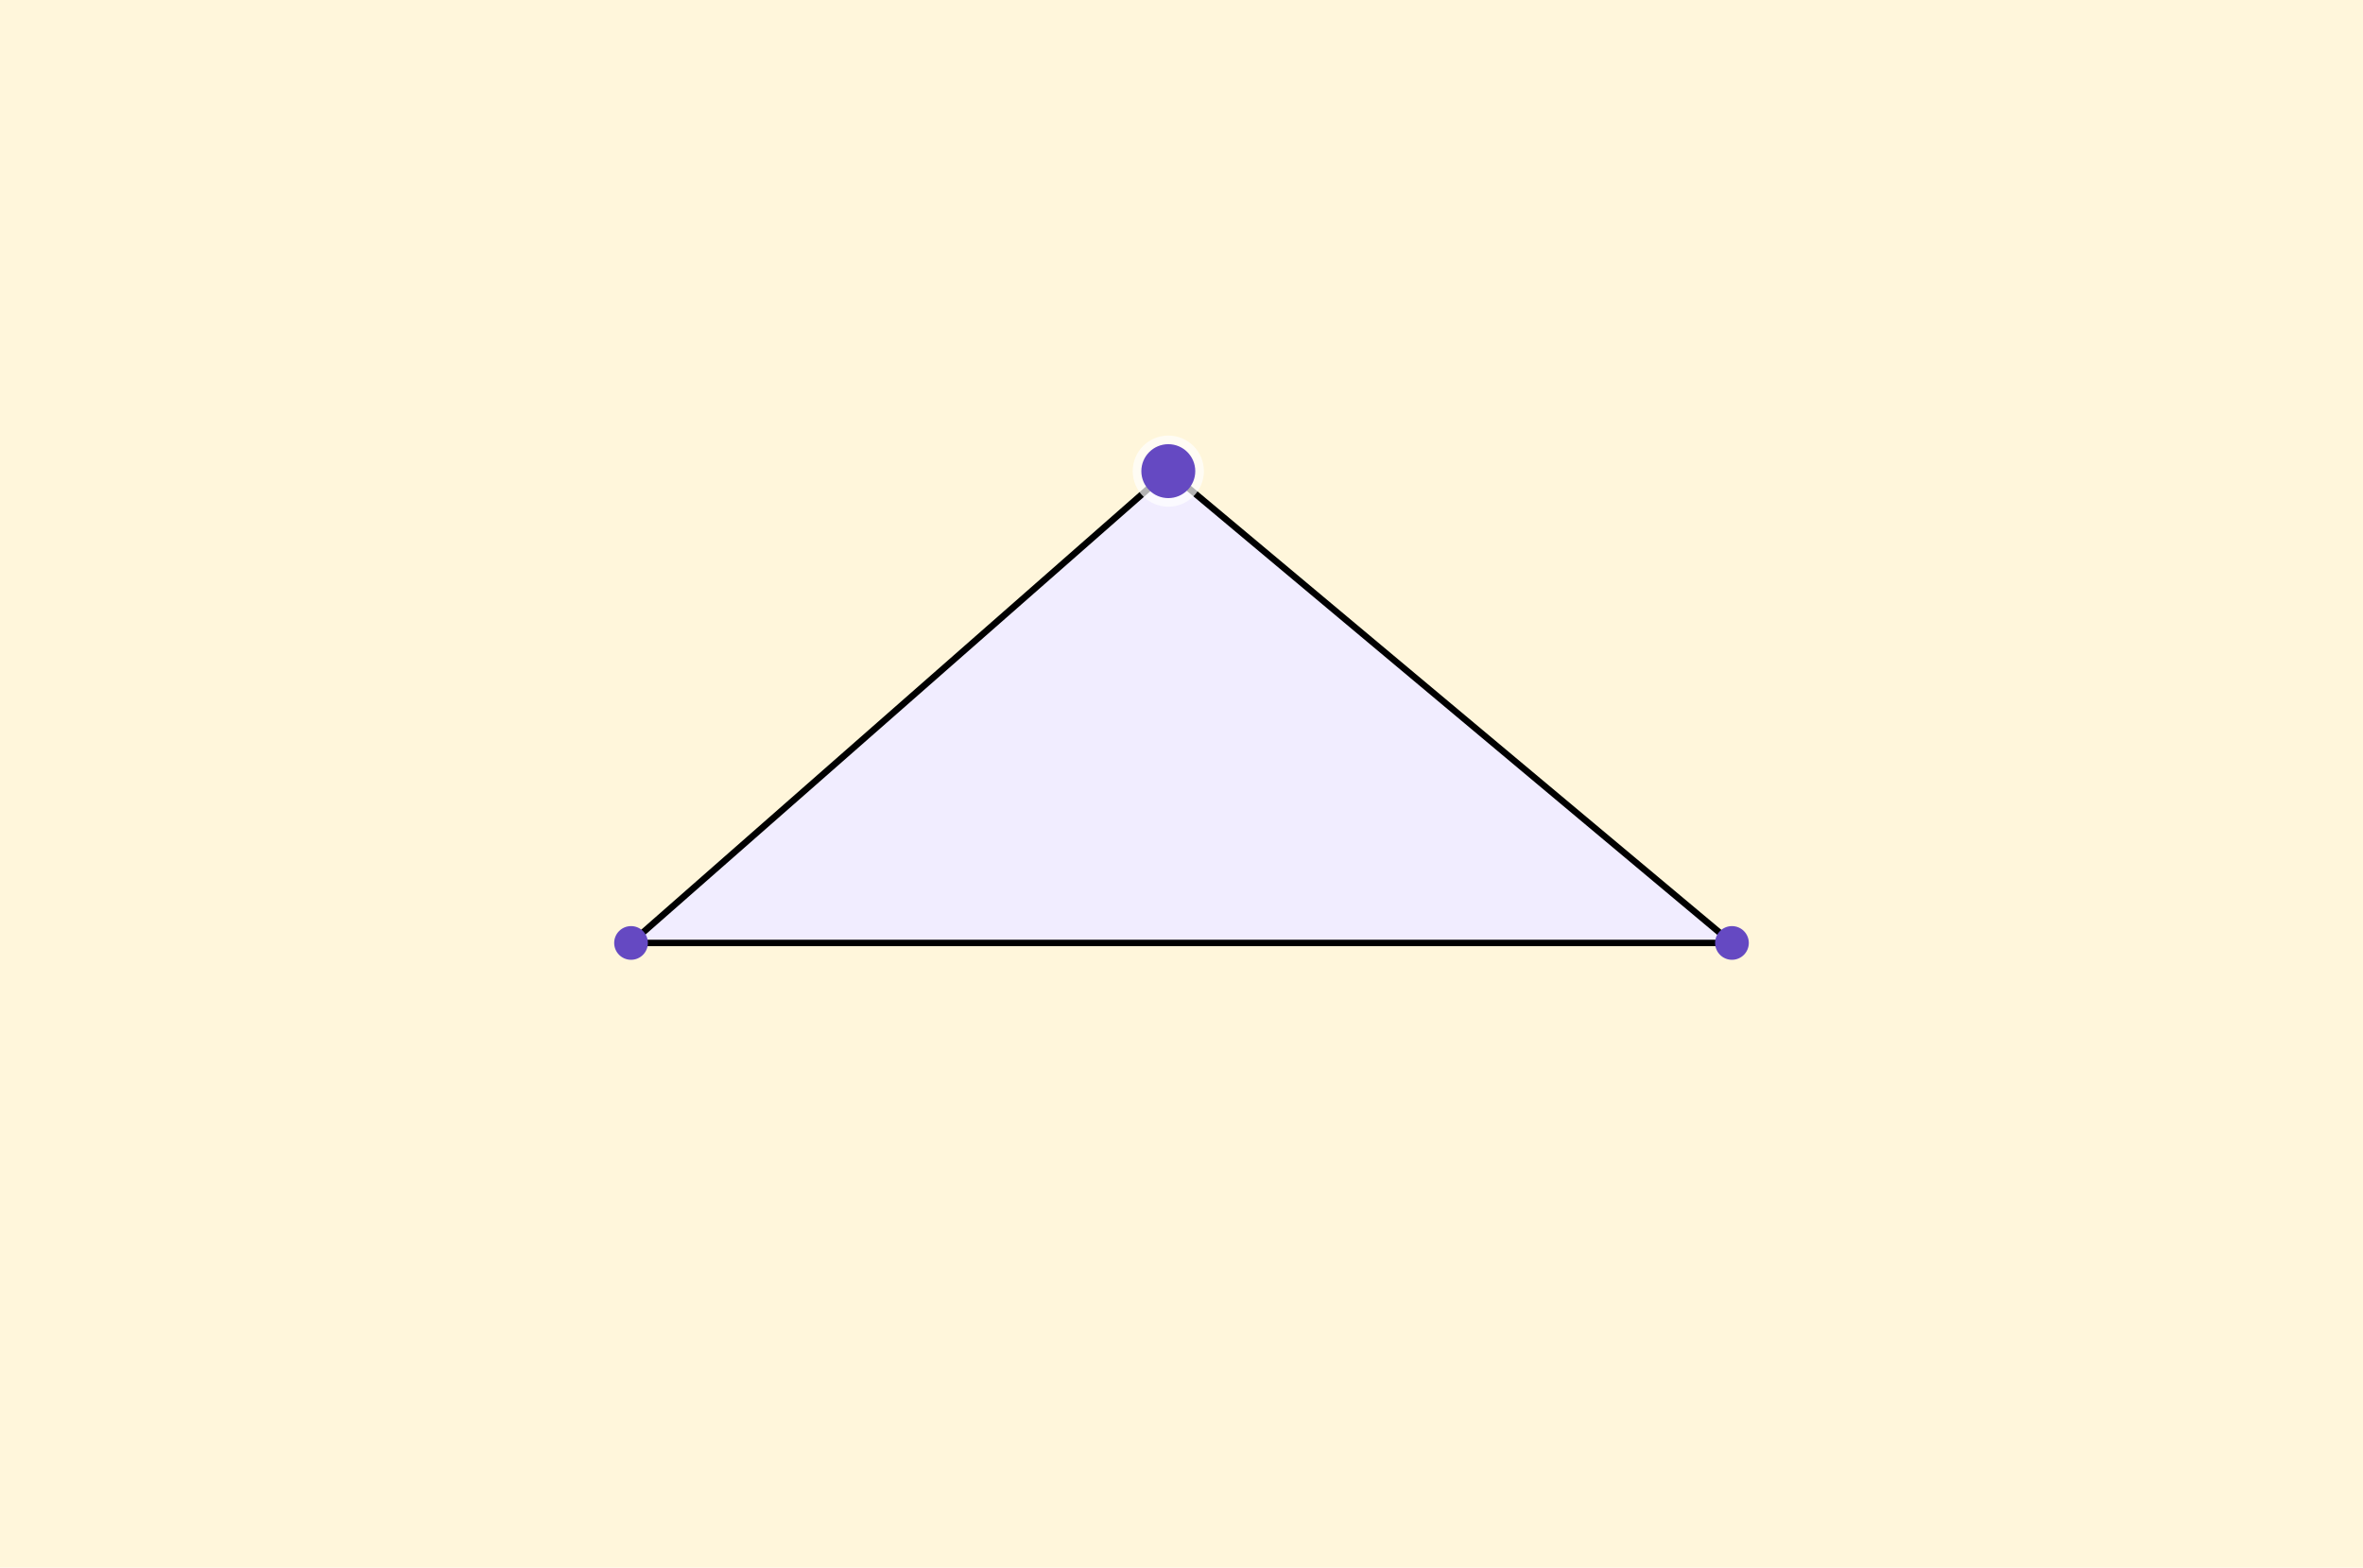 <svg width="731" height="485" viewBox="0 0 731 485" fill="none" xmlns="http://www.w3.org/2000/svg">
<rect width="731" height="485" fill="#FFF6DB"/>
<path fill-rule="evenodd" clip-rule="evenodd" d="M195.213 291.718H535.787L361.42 145.758L195.213 291.718Z" fill="#F1EDFF"/>
<path d="M195.213 291.718H535.787" stroke="black" stroke-width="2" stroke-miterlimit="10" stroke-linecap="round" stroke-linejoin="round"/>
<path d="M535.787 291.718L361.42 145.758" stroke="black" stroke-width="2" stroke-miterlimit="10" stroke-linecap="round" stroke-linejoin="round"/>
<path d="M361.42 145.758L195.213 291.718" stroke="black" stroke-width="2" stroke-miterlimit="10" stroke-linecap="round" stroke-linejoin="round"/>
<path d="M370.177 145.758C370.177 150.594 366.256 154.515 361.42 154.515C356.583 154.515 352.662 150.594 352.662 145.758C352.662 140.921 356.583 137 361.42 137C366.256 137 370.177 140.921 370.177 145.758Z" stroke="white" stroke-opacity="0.698" stroke-width="4.5" stroke-miterlimit="10" stroke-linecap="round" stroke-linejoin="round"/>
<path d="M200.425 291.718C200.425 294.597 198.092 296.931 195.213 296.931C192.334 296.931 190 294.597 190 291.718C190 288.839 192.334 286.506 195.213 286.506C198.092 286.506 200.425 288.839 200.425 291.718Z" fill="#6549C2"/>
<path d="M541 291.718C541 294.597 538.666 296.931 535.787 296.931C532.909 296.931 530.575 294.597 530.575 291.718C530.575 288.839 532.909 286.506 535.787 286.506C538.666 286.506 541 288.839 541 291.718Z" fill="#6549C2"/>
<path d="M369.76 145.758C369.76 150.364 366.026 154.098 361.42 154.098C356.814 154.098 353.08 150.364 353.08 145.758C353.08 141.152 356.814 137.417 361.42 137.417C366.026 137.417 369.76 141.152 369.76 145.758Z" fill="#6549C2"/>
</svg>
